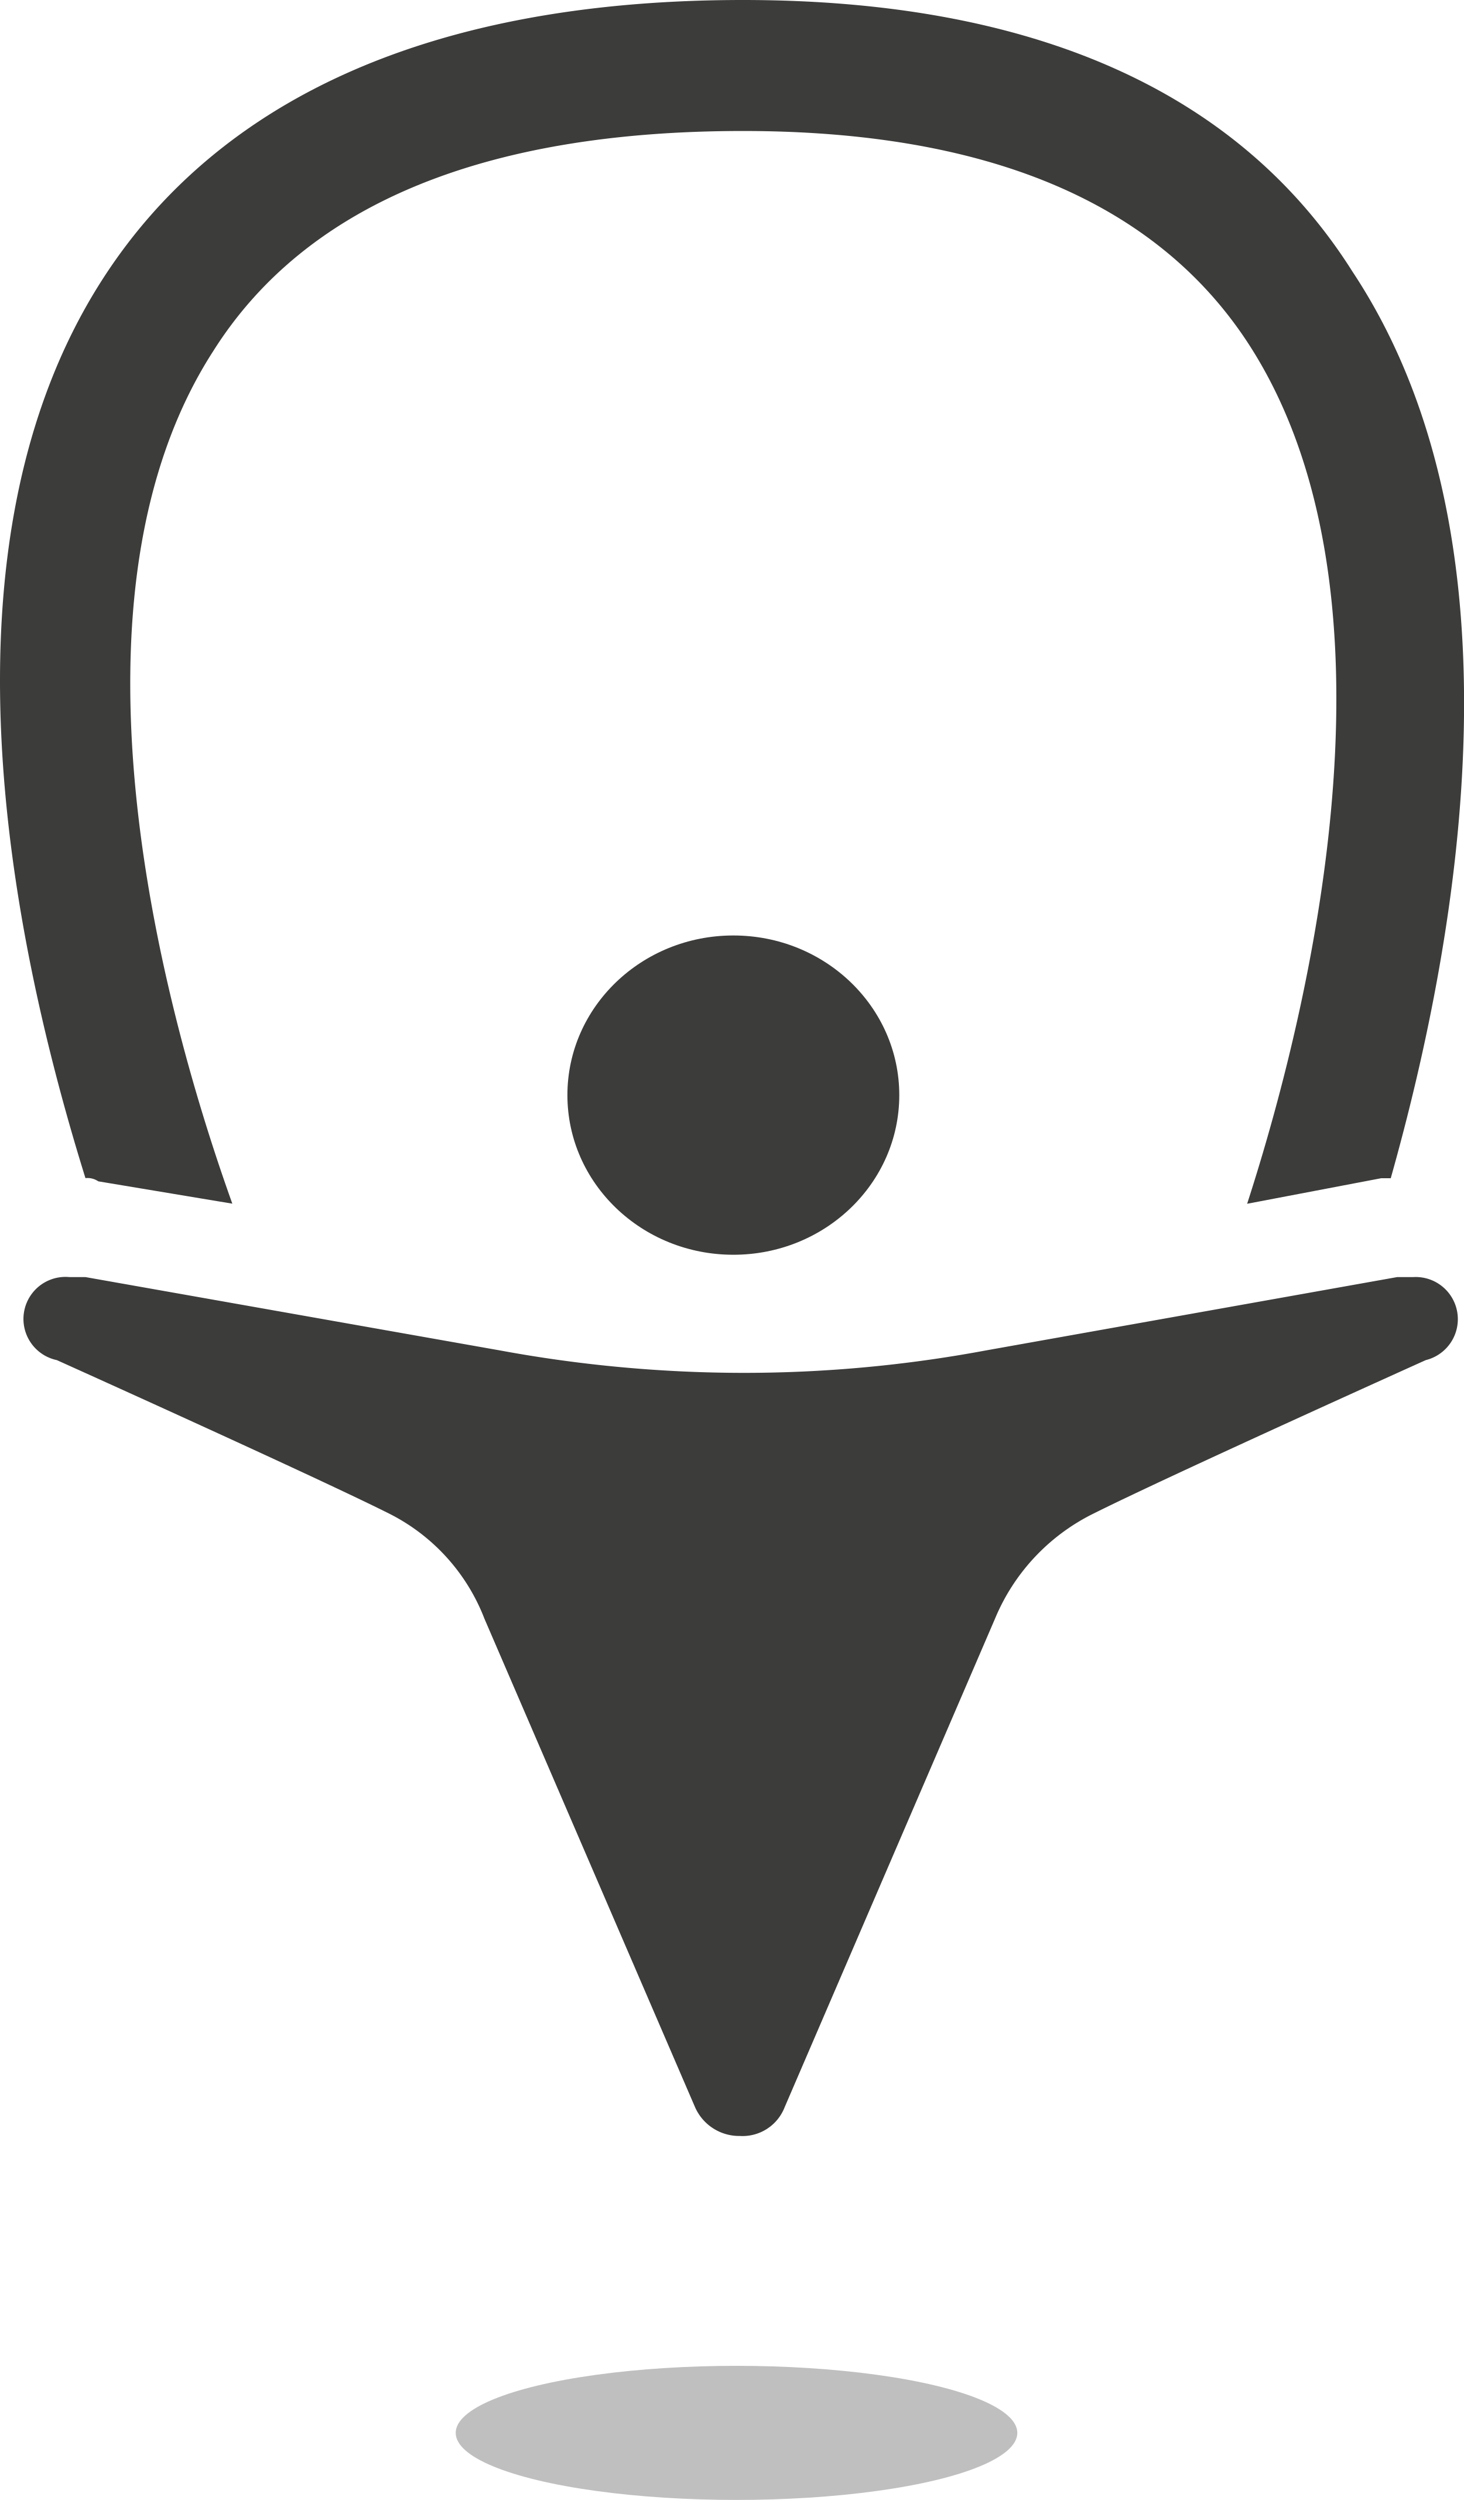 <svg xmlns="http://www.w3.org/2000/svg" viewBox="771 24 42.49 72.52"><defs><style>.a{fill:#3c3c3b;}.b{opacity:0.25;}.c{fill:none;stroke:#dedc00;stroke-linecap:round;stroke-linejoin:round;stroke-miterlimit:10;stroke-width:1.417px;}</style></defs><g transform="translate(770.98 24)"><g transform="translate(0.02)"><path class="a" d="M2.873,34.269l3.89.648c-2.223-6.205-5.094-17.69-.556-24.729C8.893,5.928,14.079,3.8,21.582,3.8c7.039,0,11.948,2.038,14.634,6.113,4.631,7.039,2.038,18.709,0,25.007l3.89-.741h.278c2.038-7.224,3.983-18.616-1.111-26.3C35.937,2.593,29.917,0,21.582,0,12.69,0,6.392,2.779,2.965,8.15-1.943,15.838.279,27.045,2.5,34.176A.557.557,0,0,1,2.873,34.269Z" transform="translate(-0.02)"/></g><path class="a" d="M31.823,46.854c2.223-1.111,9.632-4.446,9.632-4.446A1.223,1.223,0,0,0,41.085,40h-.463L28.674,42.13a38.27,38.27,0,0,1-7.039.648h0A39,39,0,0,1,14.6,42.13L2.556,40H2.093a1.22,1.22,0,0,0-.37,2.408s7.409,3.334,9.632,4.446a5.713,5.713,0,0,1,2.779,3.056l6.113,14.171a1.4,1.4,0,0,0,1.3.834,1.311,1.311,0,0,0,1.3-.834L28.952,49.91A5.941,5.941,0,0,1,31.823,46.854Z" transform="translate(-0.054 -2.953)"/><ellipse class="a" cx="4.816" cy="4.631" rx="4.816" ry="4.631" transform="translate(16.488 27.137)"/><ellipse class="b" cx="8.15" cy="1.945" rx="8.15" ry="1.945" transform="translate(13.246 68.63)"/><path class="c" d="M23.2,68.8" transform="translate(-1.711 -5.079)"/></g></svg>